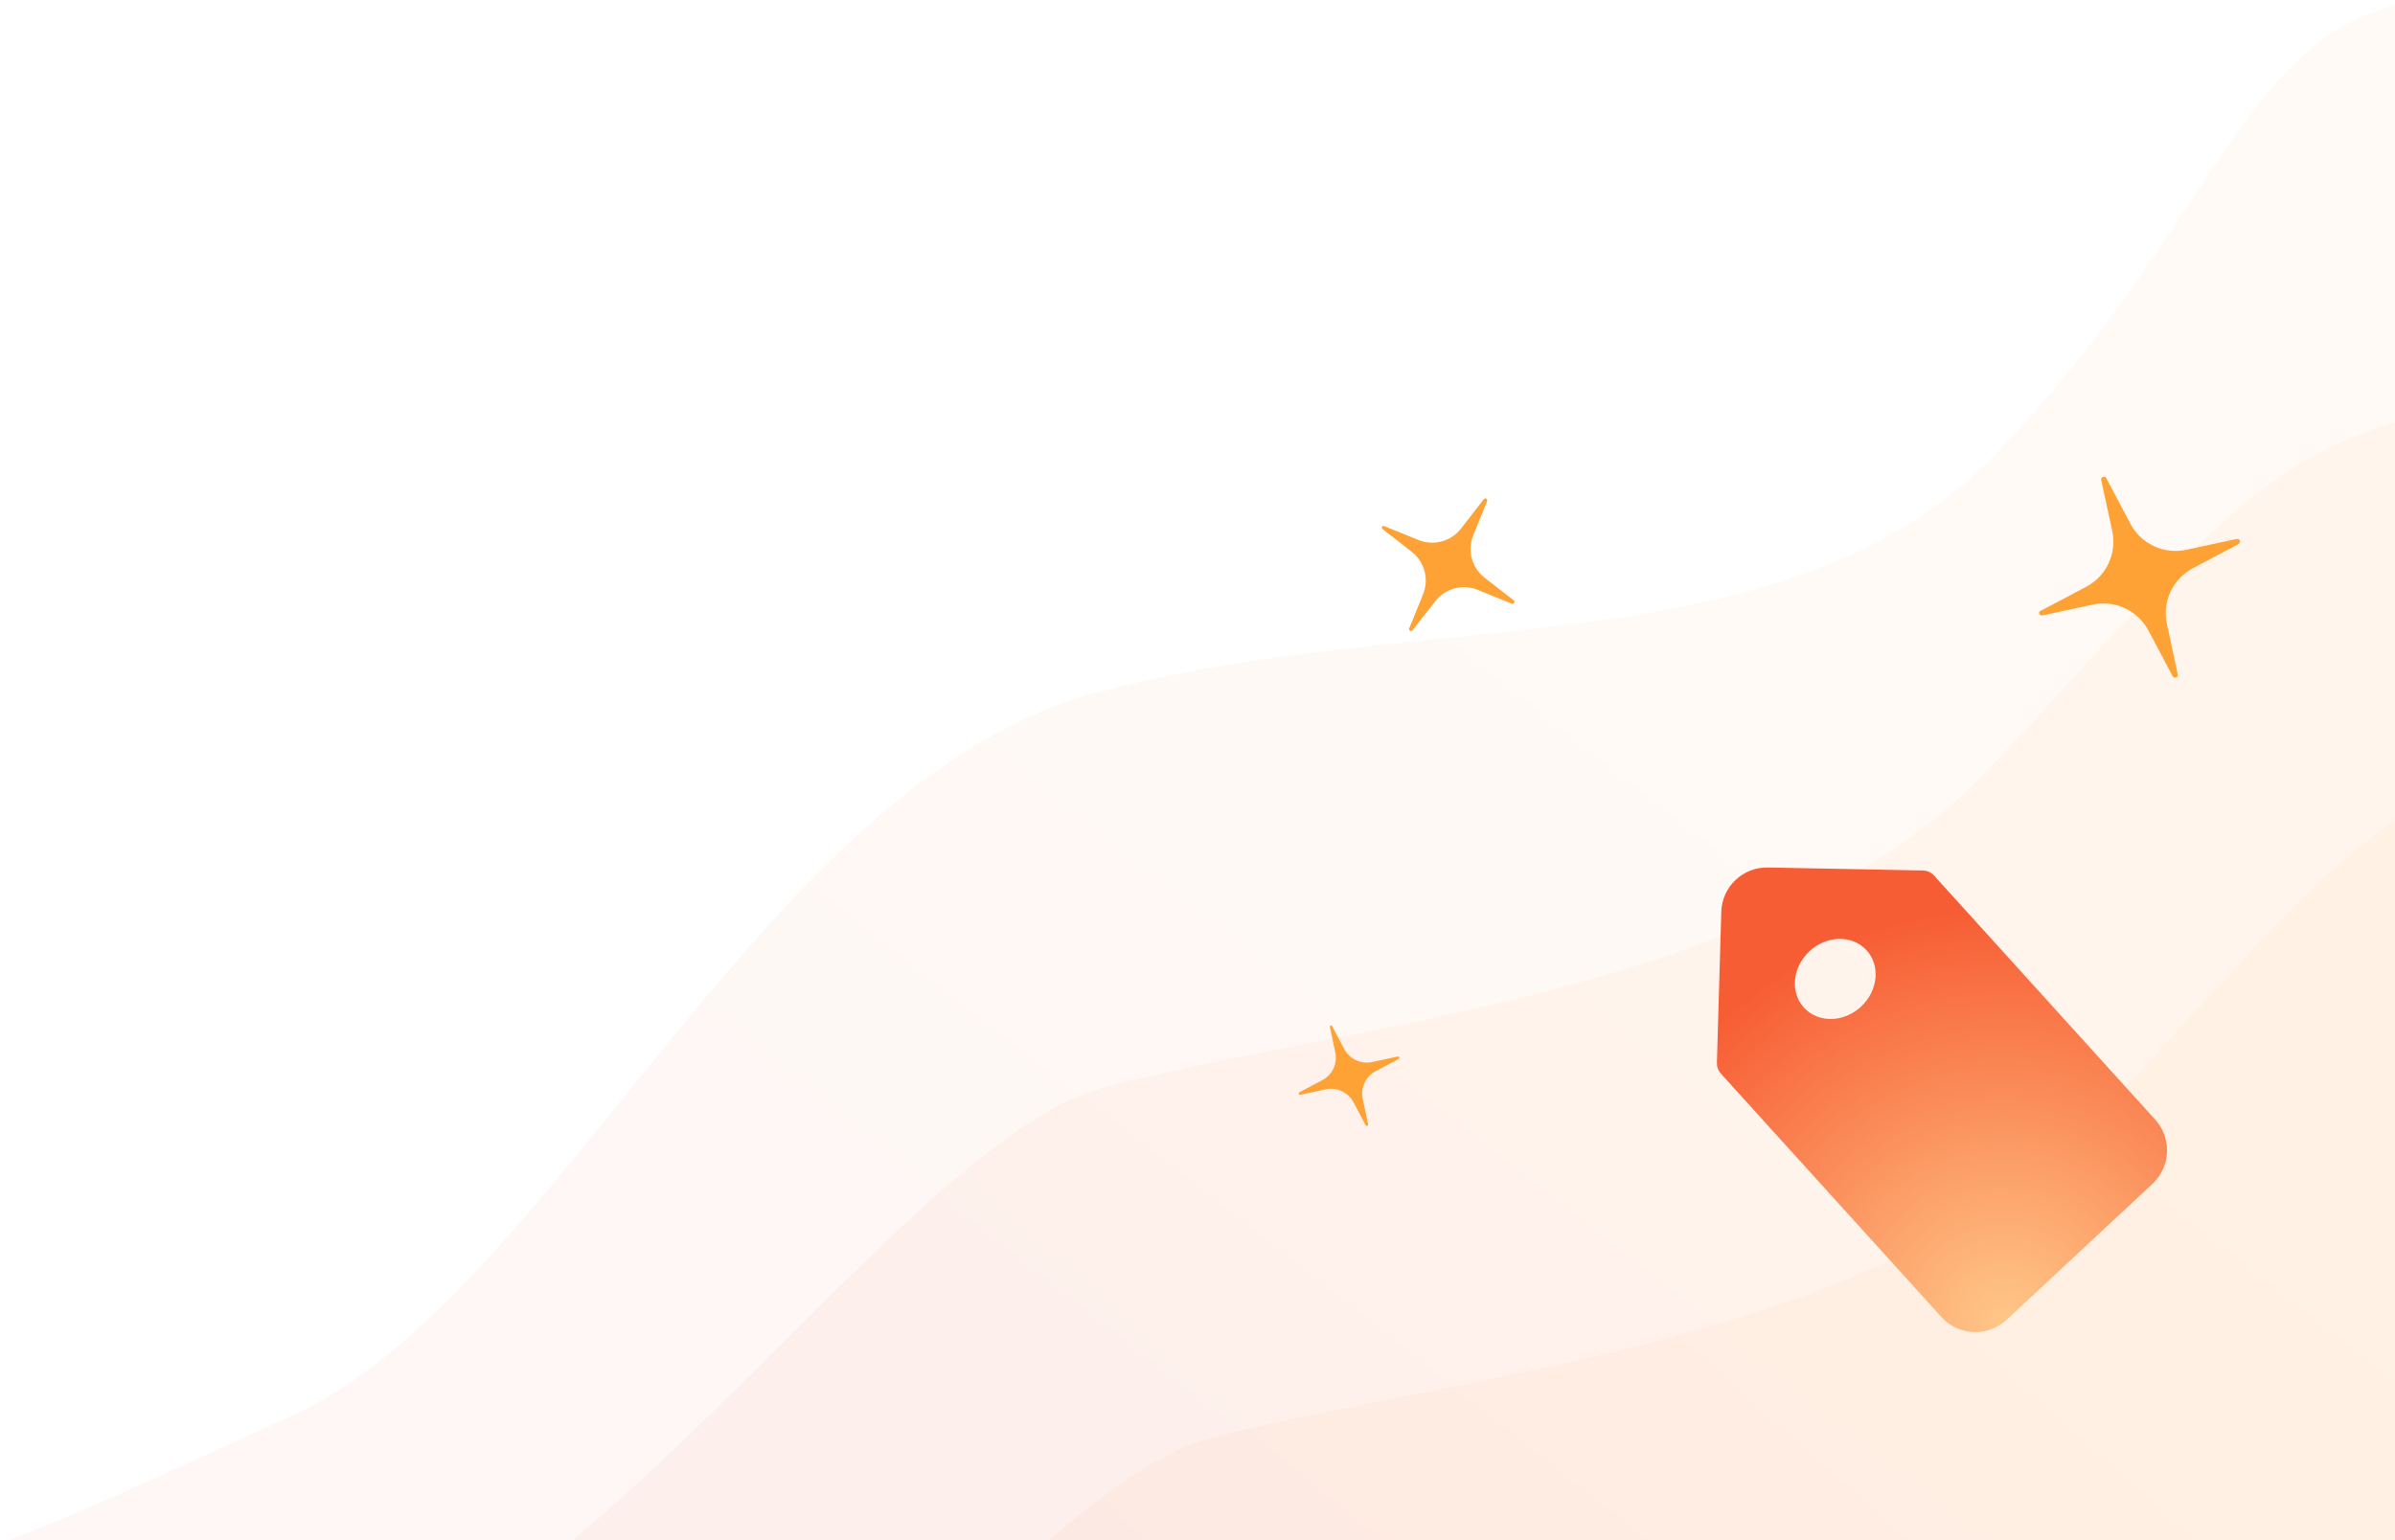 <?xml version="1.0" encoding="UTF-8"?>
<svg width="157px" height="101px" viewBox="0 0 157 101" version="1.1" xmlns="http://www.w3.org/2000/svg" xmlns:xlink="http://www.w3.org/1999/xlink">
    <!-- Generator: Sketch 55.2 (78181) - https://sketchapp.com -->
    <title>Group 19</title>
    <desc>Created with Sketch.</desc>
    <defs>
        <linearGradient x1="50%" y1="50.877%" x2="84.203%" y2="40.934%" id="linearGradient-1">
            <stop stop-color="#F75D34" offset="0%"></stop>
            <stop stop-color="#FFA236" offset="100%"></stop>
        </linearGradient>
        <linearGradient x1="50%" y1="50.697%" x2="84.203%" y2="42.795%" id="linearGradient-2">
            <stop stop-color="#F75D34" offset="0%"></stop>
            <stop stop-color="#FFA236" offset="100%"></stop>
        </linearGradient>
        <radialGradient cx="100%" cy="14.726%" fx="100%" fy="14.726%" r="138.879%" gradientTransform="translate(1,0.147),scale(0.584,1),rotate(26.746),translate(-1,-0.147)" id="radialGradient-3">
            <stop stop-color="#FFC788" offset="0%"></stop>
            <stop stop-color="#F75D34" offset="100%"></stop>
        </radialGradient>
    </defs>
    <g id="temp" stroke="none" stroke-width="1" fill="none" fill-rule="evenodd">
        <g id="PWA-Mobile-Price-" transform="translate(-183, -918)">
            <g id="Group-8" transform="translate(20, 231)">
                <g id="Group-18" transform="translate(0, 636)">
                    <g id="Group-10">
                        <g id="Oval-2-+-Oval-2-Mask">
                            <g id="Group-17" transform="translate(209.77, 155.635) rotate(-15) translate(-209.77, -155.635) translate(70.77, 83.135)">
                                <g id="Group-19" transform="translate(0.422, 0.292)">
                                    <path d="M0,72.388 C30.526,55.412 51.402,49.169 62.626,53.661 C79.462,60.398 96.298,56.733 114.938,53.661 C133.579,50.589 155.61,21.504 178.074,21.504 C200.538,21.504 222.329,31.955 239.406,21.504 C256.483,11.054 261.628,-1.13686838e-13 271.876,-1.13686838e-13 C278.708,-1.13686838e-13 278.708,37.333 271.876,112 L18.804,112 L0,72.388 Z" id="Path-4" fill="url(#linearGradient-1)" opacity="0.05"></path>
                                    <path d="M12.733,82.033 C27.505,74.648 40.499,73.215 51.714,77.735 C67.87,84.246 76.95,59.533 99.781,70.05 C122.613,80.567 156.26,46.638 171.882,46.638 C187.504,46.638 216.104,52.099 233.167,41.582 C250.231,31.065 255.373,26.413 265.613,26.413 C272.439,26.413 272.439,57.413 265.613,119.413 L12.733,119.413 L12.733,82.033 Z" id="Path-4" fill="url(#linearGradient-2)" opacity="0.05"></path>
                                    <path d="M13.541,106.061 C28.314,98.676 41.307,97.243 52.523,101.763 C68.679,108.274 77.758,83.561 100.59,94.078 C123.422,104.595 157.069,70.666 172.691,70.666 C188.312,70.666 216.912,76.127 233.976,65.61 C251.04,55.093 256.181,50.441 266.421,50.441 C273.248,50.441 273.248,81.441 266.421,143.441 L13.541,143.441 L13.541,106.061 Z" id="Path-4" fill="url(#linearGradient-2)" opacity="0.05"></path>
                                    <g id="Group-2" transform="translate(223.589, 59.129) rotate(15) translate(-223.589, -59.129) translate(199.089, 36.129)" fill="url(#radialGradient-3)">
                                        <g id="Group-4" transform="translate(24.214, 22.967) scale(-1, 1) rotate(68) translate(-24.214, -22.967) translate(8.214, 3.467)">
                                            <path d="M7.939,9.972 L29.48,9.661 C31.137,9.637 32.499,10.96 32.523,12.617 C32.523,12.631 32.523,12.646 32.523,12.66 L32.523,25.739 C32.523,27.379 31.206,28.715 29.567,28.739 L7.968,29.051 C7.693,29.055 7.428,28.945 7.236,28.747 L0.158,21.447 C-0.988,20.265 -0.968,18.381 0.203,17.225 L7.25,10.26 C7.434,10.079 7.681,9.976 7.939,9.972 Z M8.514,22.475 C9.885,22.475 10.995,21.229 10.995,19.691 C10.995,18.154 9.885,16.908 8.514,16.908 C7.144,16.908 6.033,18.154 6.033,19.691 C6.033,21.229 7.144,22.475 8.514,22.475 Z" id="Combined-Shape" transform="translate(15.917, 19.355) rotate(65) translate(-15.917, -19.355) "></path>
                                        </g>
                                    </g>
                                    <path d="M239.319,32.071 L242.685,32.537 C244.153,32.752 245.299,33.898 245.513,35.366 L245.979,38.731 C246.015,38.946 246.301,38.946 246.337,38.731 L246.802,35.366 C247.017,33.898 248.163,32.752 249.631,32.537 L252.997,32.071 C253.212,32.036 253.212,31.749 252.997,31.713 L249.631,31.248 C248.163,31.033 247.017,29.887 246.802,28.419 L246.337,25.054 C246.301,24.839 246.015,24.839 245.979,25.054 L245.513,28.455 C245.299,29.923 244.153,31.069 242.685,31.284 L239.319,31.749 C239.104,31.749 239.104,32.036 239.319,32.071 Z" id="Path" fill="#FFA236" transform="translate(246.158, 31.892) rotate(-5) translate(-246.158, -31.892) "></path>
                                    <path d="M197.712,19.502 L200.116,19.835 C201.164,19.988 201.983,20.807 202.136,21.855 L202.469,24.259 C202.494,24.413 202.699,24.413 202.724,24.259 L203.057,21.855 C203.21,20.807 204.029,19.988 205.077,19.835 L207.481,19.502 C207.635,19.477 207.635,19.272 207.481,19.247 L205.077,18.914 C204.029,18.761 203.21,17.942 203.057,16.894 L202.724,14.489 C202.699,14.336 202.494,14.336 202.469,14.489 L202.136,16.919 C201.983,17.968 201.164,18.786 200.116,18.94 L197.712,19.272 C197.558,19.272 197.558,19.477 197.712,19.502 Z" id="Path" fill="#FFA236" transform="translate(202.596, 19.374) rotate(45) translate(-202.596, -19.374) "></path>
                                    <path d="M184.228,50.14 L185.911,50.373 C186.645,50.48 187.218,51.053 187.325,51.787 L187.558,53.47 C187.576,53.577 187.719,53.577 187.737,53.47 L187.97,51.787 C188.077,51.053 188.65,50.48 189.384,50.373 L191.067,50.14 C191.174,50.122 191.174,49.979 191.067,49.961 L189.384,49.728 C188.65,49.621 188.077,49.048 187.97,48.314 L187.737,46.631 C187.719,46.524 187.576,46.524 187.558,46.631 L187.325,48.332 C187.218,49.066 186.645,49.639 185.911,49.746 L184.228,49.979 C184.121,49.979 184.121,50.122 184.228,50.14 Z" id="Path" fill="#FFA236" transform="translate(187.647, 50.051) rotate(85) translate(-187.647, -50.051) "></path>
                                </g>
                            </g>
                        </g>
                    </g>
                </g>
            </g>
        </g>
    </g>
</svg>